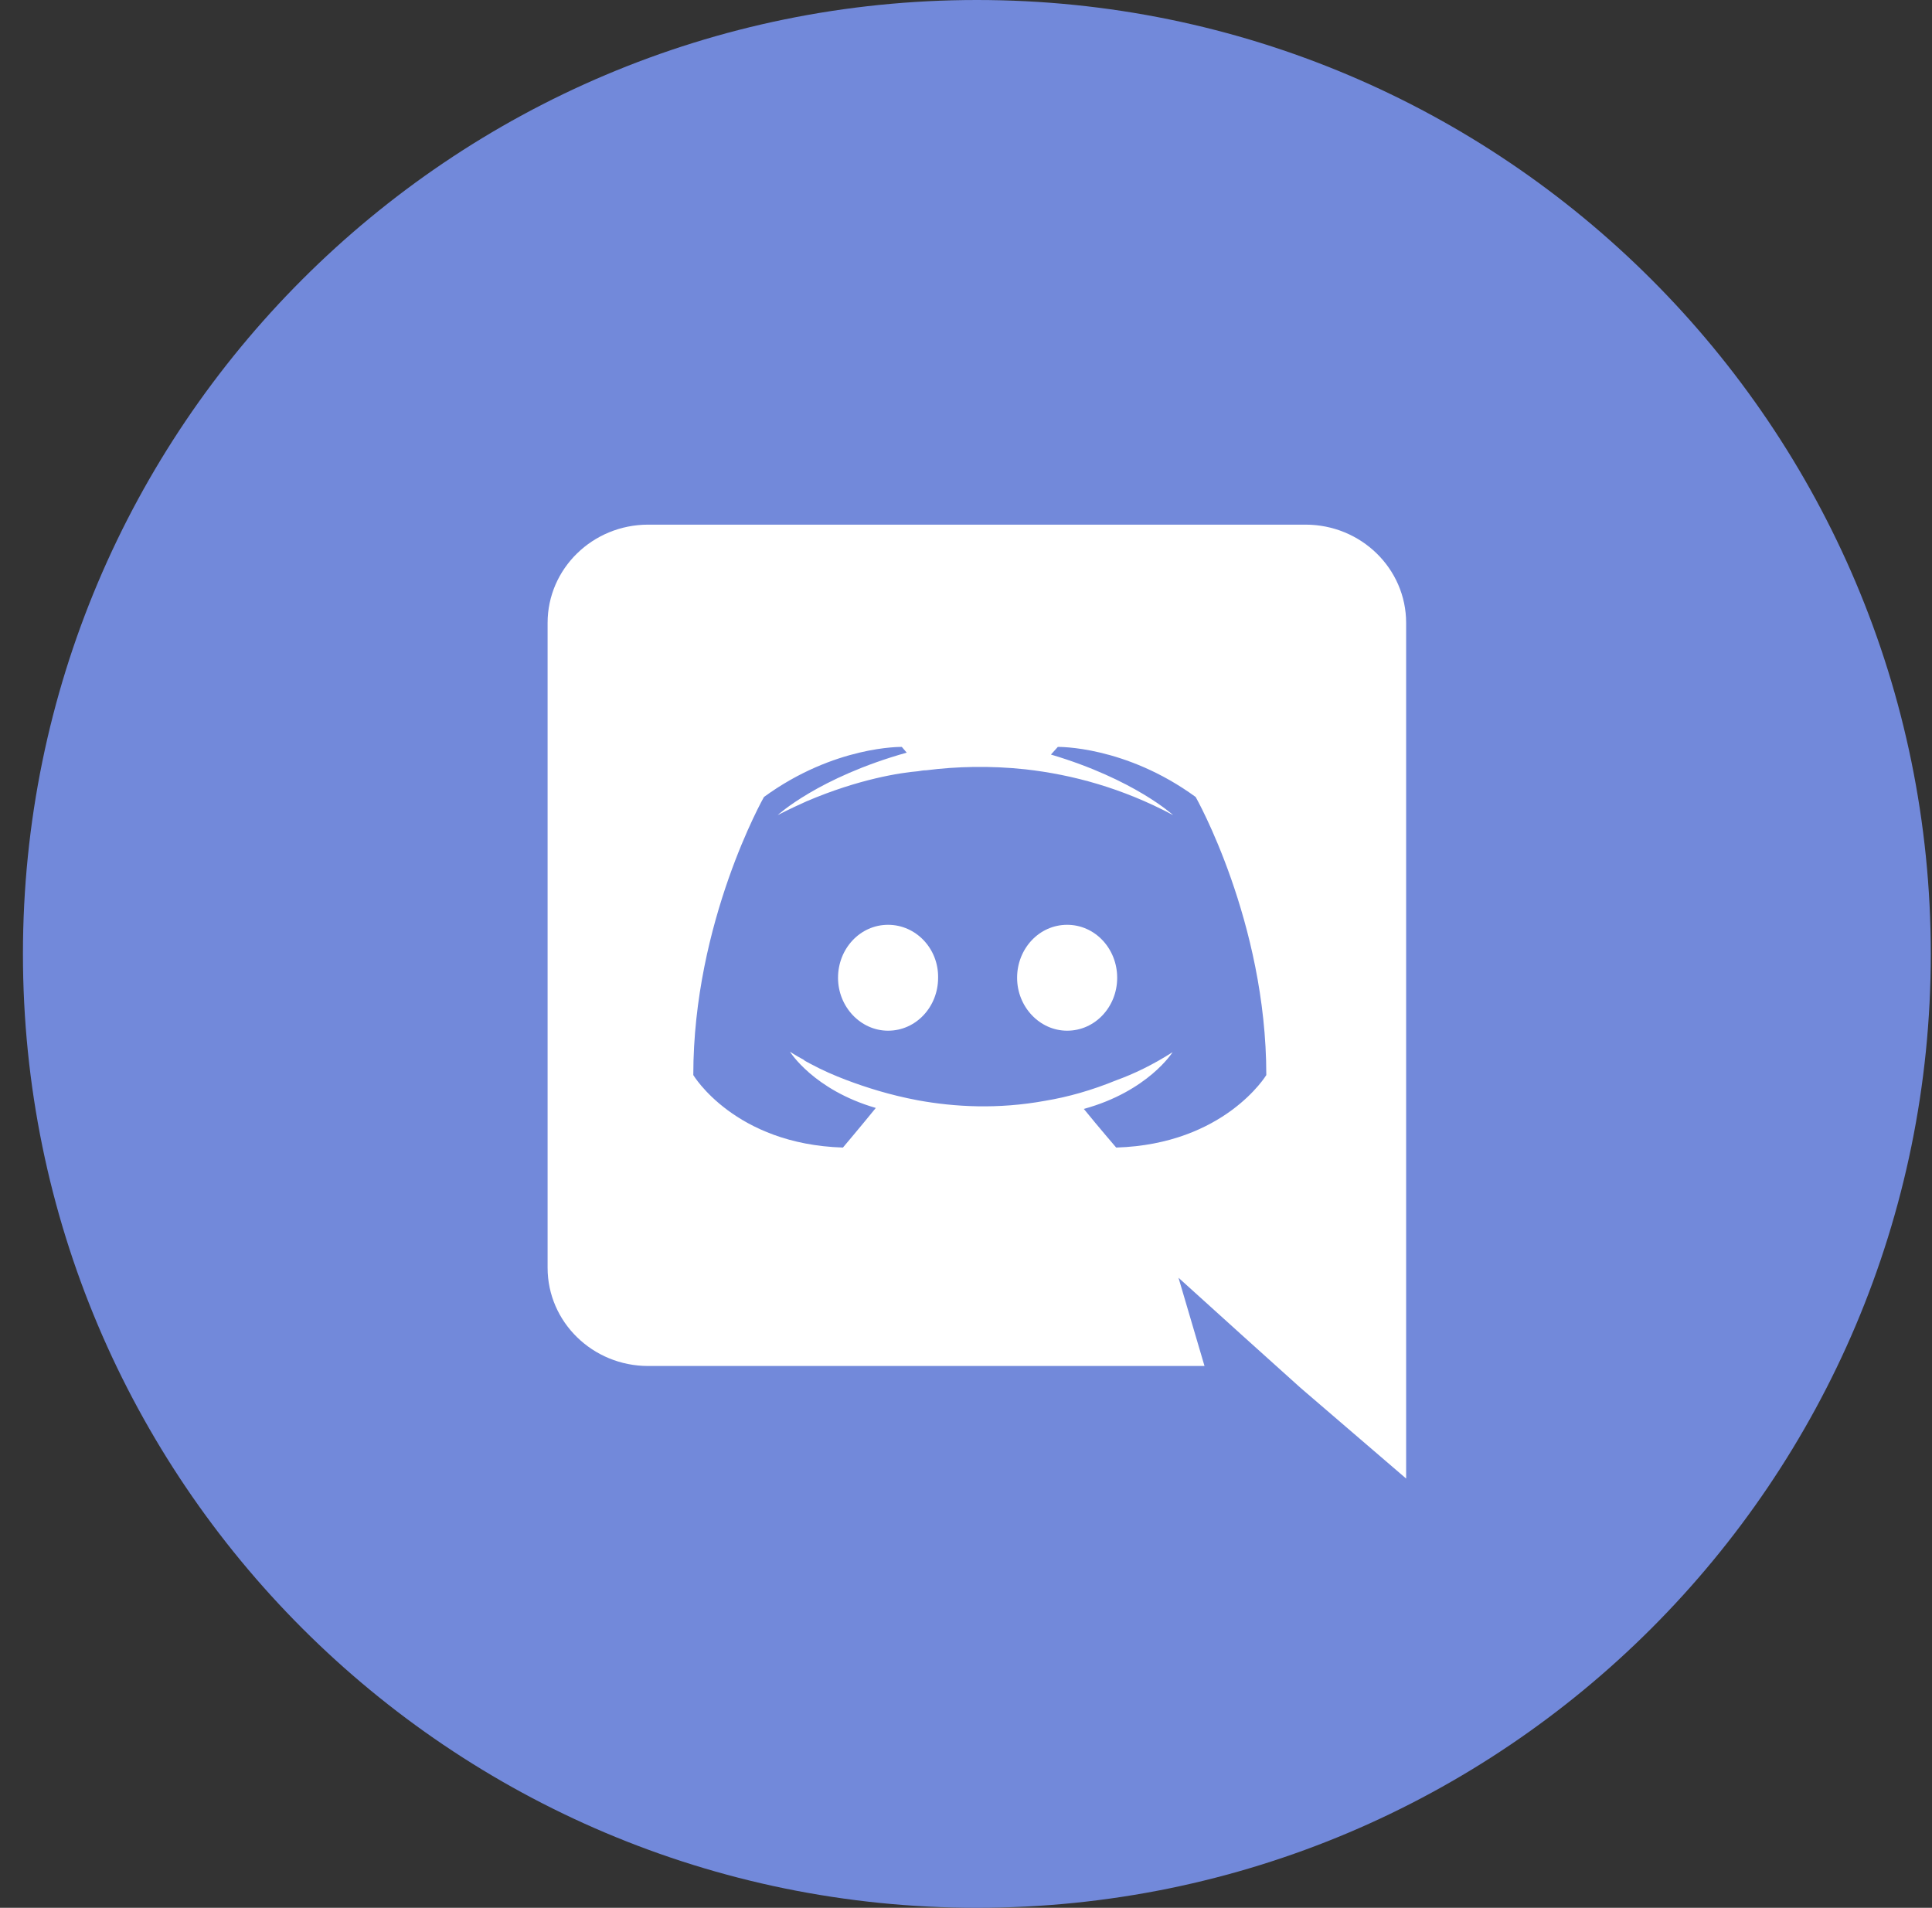 <svg width="80" height="79" viewBox="0 0 80 79" fill="none" xmlns="http://www.w3.org/2000/svg">
<rect x="0" y="0" width="80" height="79" fill="#333333" stroke="none"/>
<path d="M79.95 39.5C79.95 61.315 62.265 79 40.45 79C18.635 79 0.95 61.315 0.95 39.5C0.95 17.685 18.635 0 40.45 0C62.265 0 79.95 17.685 79.95 39.5Z" fill="#7289DA"/>
<path d="M54.061 21.725H26.839C24.544 21.725 22.675 23.542 22.675 25.794V52.496C22.675 54.747 24.544 56.564 26.839 56.564H49.876L48.799 52.91L51.399 55.261L53.857 57.473L58.225 61.225V25.794C58.225 23.542 56.356 21.725 54.061 21.725ZM46.219 47.519C46.219 47.519 45.488 46.669 44.879 45.919C47.54 45.188 48.555 43.569 48.555 43.569C47.722 44.102 46.93 44.477 46.219 44.734C45.203 45.149 44.228 45.425 43.274 45.583C41.324 45.939 39.536 45.84 38.012 45.563C36.854 45.346 35.859 45.03 35.026 44.714C34.559 44.536 34.051 44.319 33.543 44.043C33.482 44.003 33.421 43.983 33.36 43.944C33.32 43.924 33.299 43.904 33.279 43.885C32.913 43.687 32.71 43.549 32.71 43.549C32.71 43.549 33.685 45.129 36.265 45.879C35.656 46.63 34.904 47.519 34.904 47.519C30.415 47.38 28.708 44.517 28.708 44.517C28.708 38.157 31.634 33.002 31.634 33.002C34.559 30.869 37.342 30.929 37.342 30.929L37.545 31.166C33.889 32.193 32.202 33.753 32.202 33.753C32.202 33.753 32.649 33.516 33.401 33.18C35.575 32.252 37.301 31.995 38.012 31.936C38.134 31.916 38.236 31.896 38.358 31.896C39.597 31.738 40.998 31.699 42.461 31.857C44.391 32.074 46.463 32.627 48.576 33.753C48.576 33.753 46.971 32.272 43.517 31.245L43.802 30.929C43.802 30.929 46.585 30.869 49.51 33.002C49.51 33.002 52.435 38.157 52.435 44.517C52.435 44.517 50.709 47.38 46.219 47.519ZM36.773 38.295C35.615 38.295 34.701 39.283 34.701 40.488C34.701 41.692 35.636 42.68 36.773 42.68C37.931 42.68 38.845 41.692 38.845 40.488C38.865 39.283 37.931 38.295 36.773 38.295ZM44.188 38.295C43.03 38.295 42.116 39.283 42.116 40.488C42.116 41.692 43.05 42.68 44.188 42.68C45.346 42.68 46.26 41.692 46.26 40.488C46.26 39.283 45.346 38.295 44.188 38.295Z" fill="white"/>
</svg>

